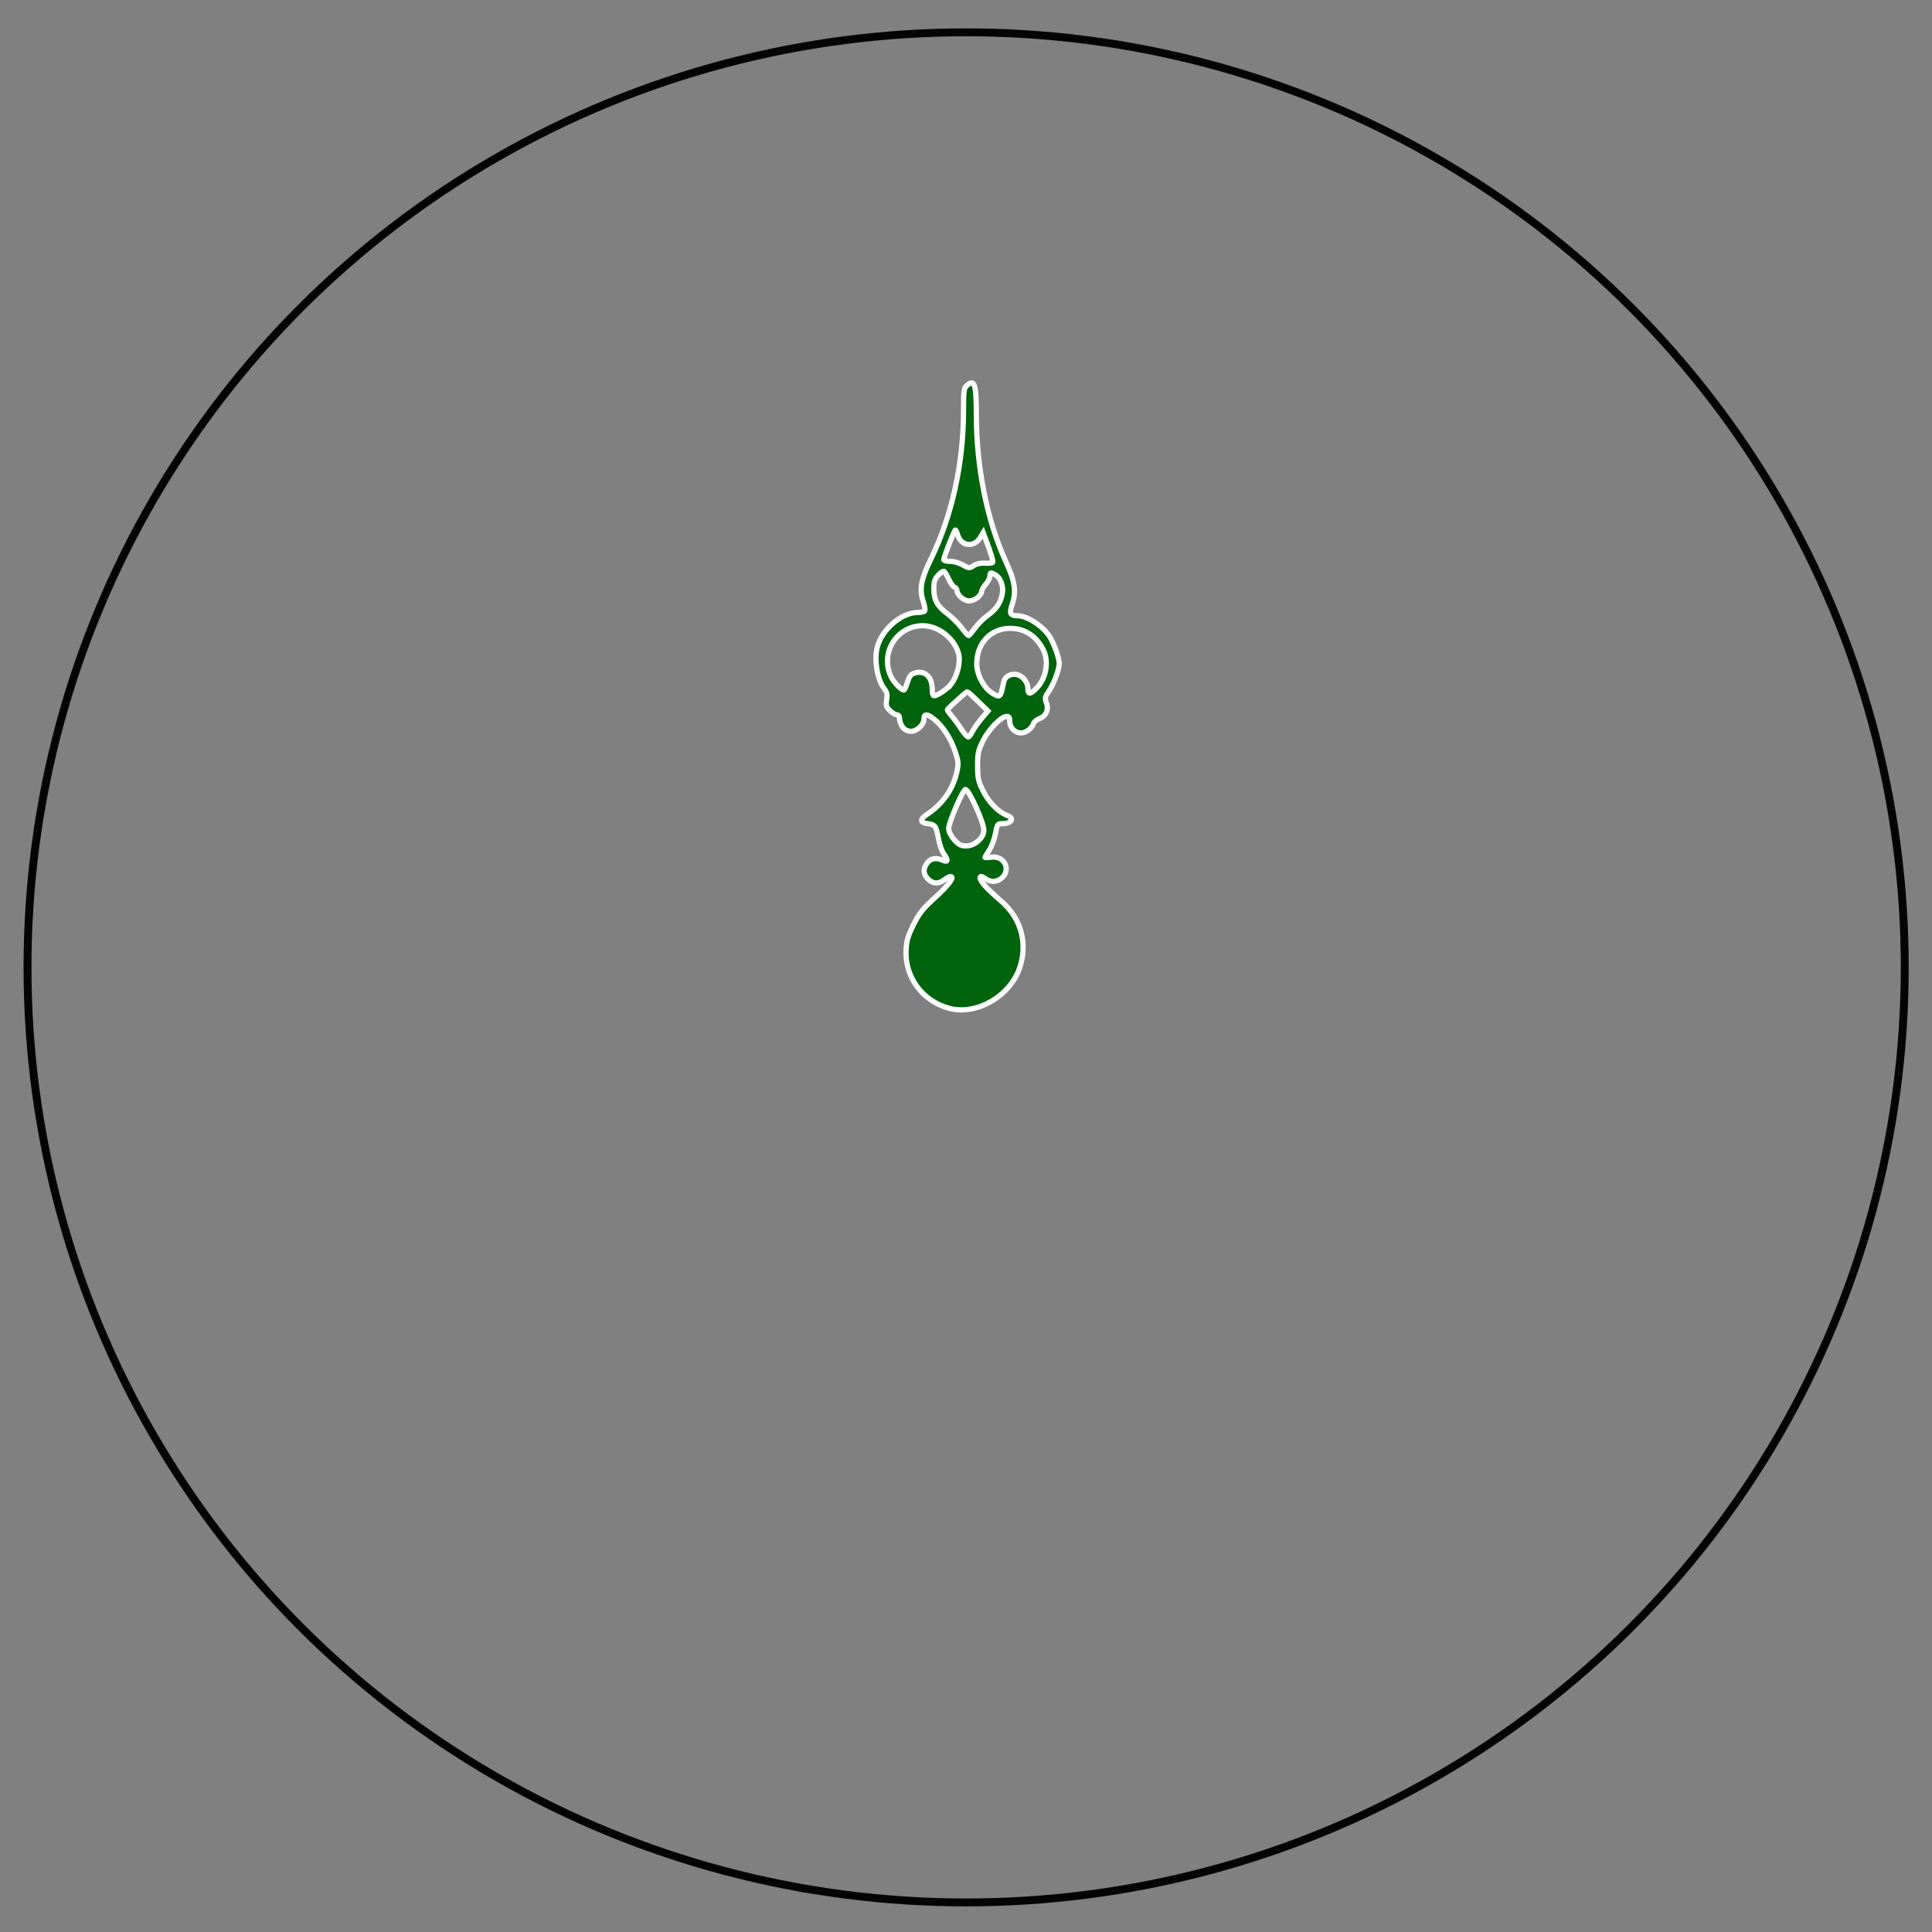 <?xml version="1.0" encoding="UTF-8" standalone="no"?>
<!-- Created with Inkscape (http://www.inkscape.org/) -->

<svg
   xmlns:dc="http://purl.org/dc/elements/1.1/"
   xmlns:cc="http://creativecommons.org/ns#"
   xmlns:rdf="http://www.w3.org/1999/02/22-rdf-syntax-ns#"
   xmlns:svg="http://www.w3.org/2000/svg"
   xmlns="http://www.w3.org/2000/svg"
   xmlns:sodipodi="http://sodipodi.sourceforge.net/DTD/sodipodi-0.dtd"
   xmlns:inkscape="http://www.inkscape.org/namespaces/inkscape"
   width="741"
   height="741"
   viewBox="0 0 196.056 196.056"
   version="1.1"
   id="svg8"
   inkscape:version="0.92.4 (5da689c313, 2019-01-14)"
   sodipodi:docname="ponteiro_horas.svg">
  <rect x="0" y="0" width="196.056" height="196.056" fill="#808080" stroke="none"/>
  <defs
     id="defs2" />
  <sodipodi:namedview
     id="base"
     pagecolor="#ffffff"
     bordercolor="#666666"
     borderopacity="1.0"
     inkscape:pageopacity="0.0"
     inkscape:pageshadow="2"
     inkscape:zoom="0.70710678"
     inkscape:cx="163.8547"
     inkscape:cy="384.28736"
     inkscape:document-units="mm"
     inkscape:current-layer="layer5"
     showgrid="false"
     showguides="false"
     inkscape:window-width="1366"
     inkscape:window-height="705"
     inkscape:window-x="-8"
     inkscape:window-y="-8"
     inkscape:window-maximized="1"
     units="px">
    <inkscape:grid
       type="xygrid"
       id="grid3717" />
  </sodipodi:namedview>
  <g
     inkscape:label="Marcadores"
     inkscape:groupmode="layer"
     id="layer1"
     style="display:inline"
     transform="translate(0,-100.944)">
    <ellipse
       style="fill:#ffffff;stroke:#000000;stroke-width:0.37;stroke-miterlimit:4;stroke-dasharray:none;stroke-opacity:1"
       id="path7806"
       cx="98.071"
       cy="199.026"
       rx="4.315"
       ry="4.315" />
  </g>
  <g
     inkscape:groupmode="layer"
     id="layer3"
     inkscape:label="borda"
     style="display:inline"
     transform="translate(0,-100.944)" />
  <g
     inkscape:groupmode="layer"
     id="layer2"
     inkscape:label="Numeros"
     style="display:inline"
     transform="translate(0,-100.944)" />
  <g
     inkscape:groupmode="layer"
     id="layer4"
     inkscape:label="adesivos"
     style="display:inline"
     transform="translate(0,-100.944)" />
  <g
     inkscape:groupmode="layer"
     id="layer5"
     inkscape:label="ponteiros">
    <path
       style="fill:#00640d;stroke-width:0.529;fill-opacity:1;stroke:#ffffff;stroke-opacity:1;stroke-miterlimit:4;stroke-dasharray:none"
       d="m 96.397,102.339 c -2.768,-0.698 -4.616,-3.188 -4.448,-5.997 0.051,-0.859 0.209,-1.406 0.684,-2.372 0.643,-1.309 1.003,-1.762 2.39,-3.007 0.846,-0.759 1.585,-1.637 1.585,-1.881 0,-0.235 -0.351,-0.146 -0.792,0.2 -0.571,0.449 -1.146,0.422 -1.644,-0.076 -0.506,-0.506 -0.524,-1.075 -0.052,-1.675 0.365,-0.464 0.908,-0.522 1.692,-0.182 0.396,0.172 0.377,-0.143 -0.042,-0.711 -0.184,-0.25 -0.419,-0.906 -0.521,-1.459 -0.254,-1.372 -0.338,-1.495 -1.087,-1.591 -0.826,-0.106 -0.85,-0.442 -0.067,-0.961 1.596,-1.057 2.637,-2.565 3.027,-4.385 0.157,-0.732 0.133,-0.995 -0.172,-1.914 -0.479,-1.44 -1.298,-2.685 -2.249,-3.419 -0.638,-0.492 -0.94,-0.475 -0.94,0.053 0,0.579 -0.7,1.248 -1.306,1.248 -0.687,0 -1.137,-0.552 -1.193,-1.465 -0.007,-0.115 -0.129,-0.209 -0.272,-0.209 -0.142,0 -0.453,-0.194 -0.689,-0.431 -0.369,-0.369 -0.415,-0.526 -0.324,-1.099 0.085,-0.528 0.035,-0.76 -0.235,-1.103 -0.677,-0.861 -1.032,-2.786 -0.753,-4.08 0.401,-1.862 2.432,-3.664 4.134,-3.668 0.34,-8.55e-4 0.666,-0.079 0.724,-0.173 0.058,-0.094 -0.019,-0.548 -0.173,-1.01 -0.393,-1.184 -0.21,-2.186 0.767,-4.184 2.176,-4.449 3.338,-9.751 3.338,-15.225 0,-1.854 0.04,-2.17 0.306,-2.41 0.81,-0.733 0.985,-0.221 0.992,2.905 0.011,5.437 1.086,10.77 3.02,14.988 0.905,1.972 1.051,2.979 0.622,4.272 -0.322,0.968 -0.226,1.159 0.587,1.171 1.051,0.016 2.781,1.229 3.355,2.354 0.456,0.894 0.827,2.013 0.83,2.504 0.003,0.588 -0.575,2.107 -1.08,2.835 -0.376,0.543 -0.401,0.667 -0.224,1.135 0.262,0.693 -0.028,1.35 -0.708,1.607 -0.275,0.104 -0.543,0.325 -0.596,0.492 -0.158,0.499 -0.772,0.962 -1.274,0.962 -0.615,0 -1.141,-0.54 -1.141,-1.172 0,-0.378 -0.077,-0.502 -0.311,-0.502 -0.564,0 -1.824,1.298 -2.404,2.476 -0.494,1.003 -0.55,1.266 -0.545,2.545 0.004,1.277 0.064,1.545 0.566,2.555 0.567,1.141 1.54,2.129 2.427,2.466 0.805,0.306 0.457,0.843 -0.545,0.843 -0.418,0 -0.464,0.073 -0.644,1.021 -0.107,0.561 -0.388,1.313 -0.624,1.671 -0.237,0.358 -0.43,0.683 -0.43,0.722 0,0.039 0.296,0.032 0.657,-0.017 1.259,-0.169 1.985,1.177 1.109,2.053 -0.465,0.465 -1.175,0.531 -1.672,0.155 -0.771,-0.583 -0.804,-0.061 -0.048,0.759 0.297,0.322 1.01,0.988 1.583,1.478 2.043,1.748 2.747,4.336 1.864,6.847 -0.995,2.829 -4.328,4.749 -7.052,4.062 z m 2.947,-17.074 c 0.329,-0.317 0.481,-0.636 0.491,-1.027 0.019,-0.728 -1.445,-3.992 -1.851,-4.127 -0.23,-0.077 -1.712,3.344 -1.712,3.951 0,0.609 0.824,1.645 1.39,1.748 0.628,0.114 1.186,-0.067 1.683,-0.546 z m -0.618,-11.108 c 0.151,-0.293 0.556,-0.864 0.901,-1.268 l 0.626,-0.735 -1.003,-0.982 c -0.552,-0.54 -1.041,-0.982 -1.088,-0.982 -0.103,0 -1.956,1.676 -2.015,1.822 -0.023,0.057 0.157,0.33 0.399,0.606 0.242,0.276 0.698,0.9 1.013,1.386 0.315,0.486 0.644,0.839 0.733,0.785 0.088,-0.055 0.284,-0.339 0.435,-0.633 z m -2.209,-4.727 c 0.641,-0.84 0.985,-2.257 0.755,-3.11 -0.414,-1.537 -2.079,-2.832 -3.632,-2.825 -2.624,0.012 -4.338,2.714 -3.247,5.117 0.272,0.599 1.044,1.412 1.338,1.409 0.057,-5.22e-4 0.216,-0.357 0.354,-0.792 0.211,-0.666 0.339,-0.816 0.8,-0.946 0.984,-0.276 1.712,0.419 1.712,1.635 0,0.303 0.049,0.599 0.108,0.659 0.178,0.178 1.381,-0.584 1.811,-1.148 z m 5.145,0.663 c 0.066,-0.269 0.16,-0.687 0.21,-0.929 0.116,-0.564 0.856,-0.901 1.47,-0.667 0.557,0.212 0.969,0.805 0.969,1.395 0,0.622 0.265,0.586 0.939,-0.128 0.947,-1.005 1.21,-2.67 0.608,-3.85 -0.721,-1.413 -1.901,-2.161 -3.389,-2.148 -1.956,0.016 -3.349,1.51 -3.349,3.591 0,1.077 0.658,2.364 1.5,2.937 0.705,0.479 0.885,0.445 1.043,-0.2 z m -2.733,-6.344 c 0.295,-0.411 0.876,-0.991 1.291,-1.289 0.897,-0.644 1.356,-1.333 1.504,-2.258 0.122,-0.764 -0.213,-1.607 -0.754,-1.897 -0.446,-0.239 -0.512,-0.22 -0.512,0.15 0,0.177 -0.188,0.546 -0.419,0.82 -0.23,0.274 -0.419,0.595 -0.419,0.714 0,0.434 -0.716,0.991 -1.273,0.991 -0.548,0 -1.239,-0.61 -1.239,-1.093 0,-0.116 -0.117,-0.256 -0.26,-0.31 -0.143,-0.055 -0.41,-0.44 -0.594,-0.855 -0.184,-0.416 -0.41,-0.756 -0.502,-0.756 -0.092,0 -0.352,0.199 -0.578,0.443 -0.332,0.358 -0.411,0.619 -0.411,1.362 0,1.121 0.348,1.743 1.426,2.551 0.428,0.32 1.051,0.941 1.384,1.379 0.334,0.438 0.654,0.796 0.712,0.796 0.058,0 0.346,-0.336 0.641,-0.748 z m -0.064,-6.383 c 0.243,-0.159 0.671,-0.245 1.075,-0.216 0.369,0.027 0.723,-0.003 0.786,-0.066 0.099,-0.099 -0.111,-0.787 -0.8,-2.624 l -0.153,-0.408 -0.322,0.529 c -0.609,1.001 -1.922,0.849 -2.251,-0.261 -0.088,-0.297 -0.201,-0.54 -0.251,-0.539 -0.102,0.002 -1.179,2.757 -1.179,3.015 0,0.091 0.284,0.165 0.631,0.165 0.347,0 0.893,0.146 1.214,0.325 0.723,0.403 0.754,0.405 1.25,0.08 z"
       id="path4883"
       inkscape:connector-curvature="0" />
    <ellipse
       style="display:inline;fill:none;stroke:#000000;stroke-width:0.801;stroke-miterlimit:4;stroke-dasharray:none;stroke-opacity:0.972"
       id="path7804-7"
       cx="98.041"
       cy="98.167"
       rx="95.25"
       ry="94.889" />
  </g>
</svg>
